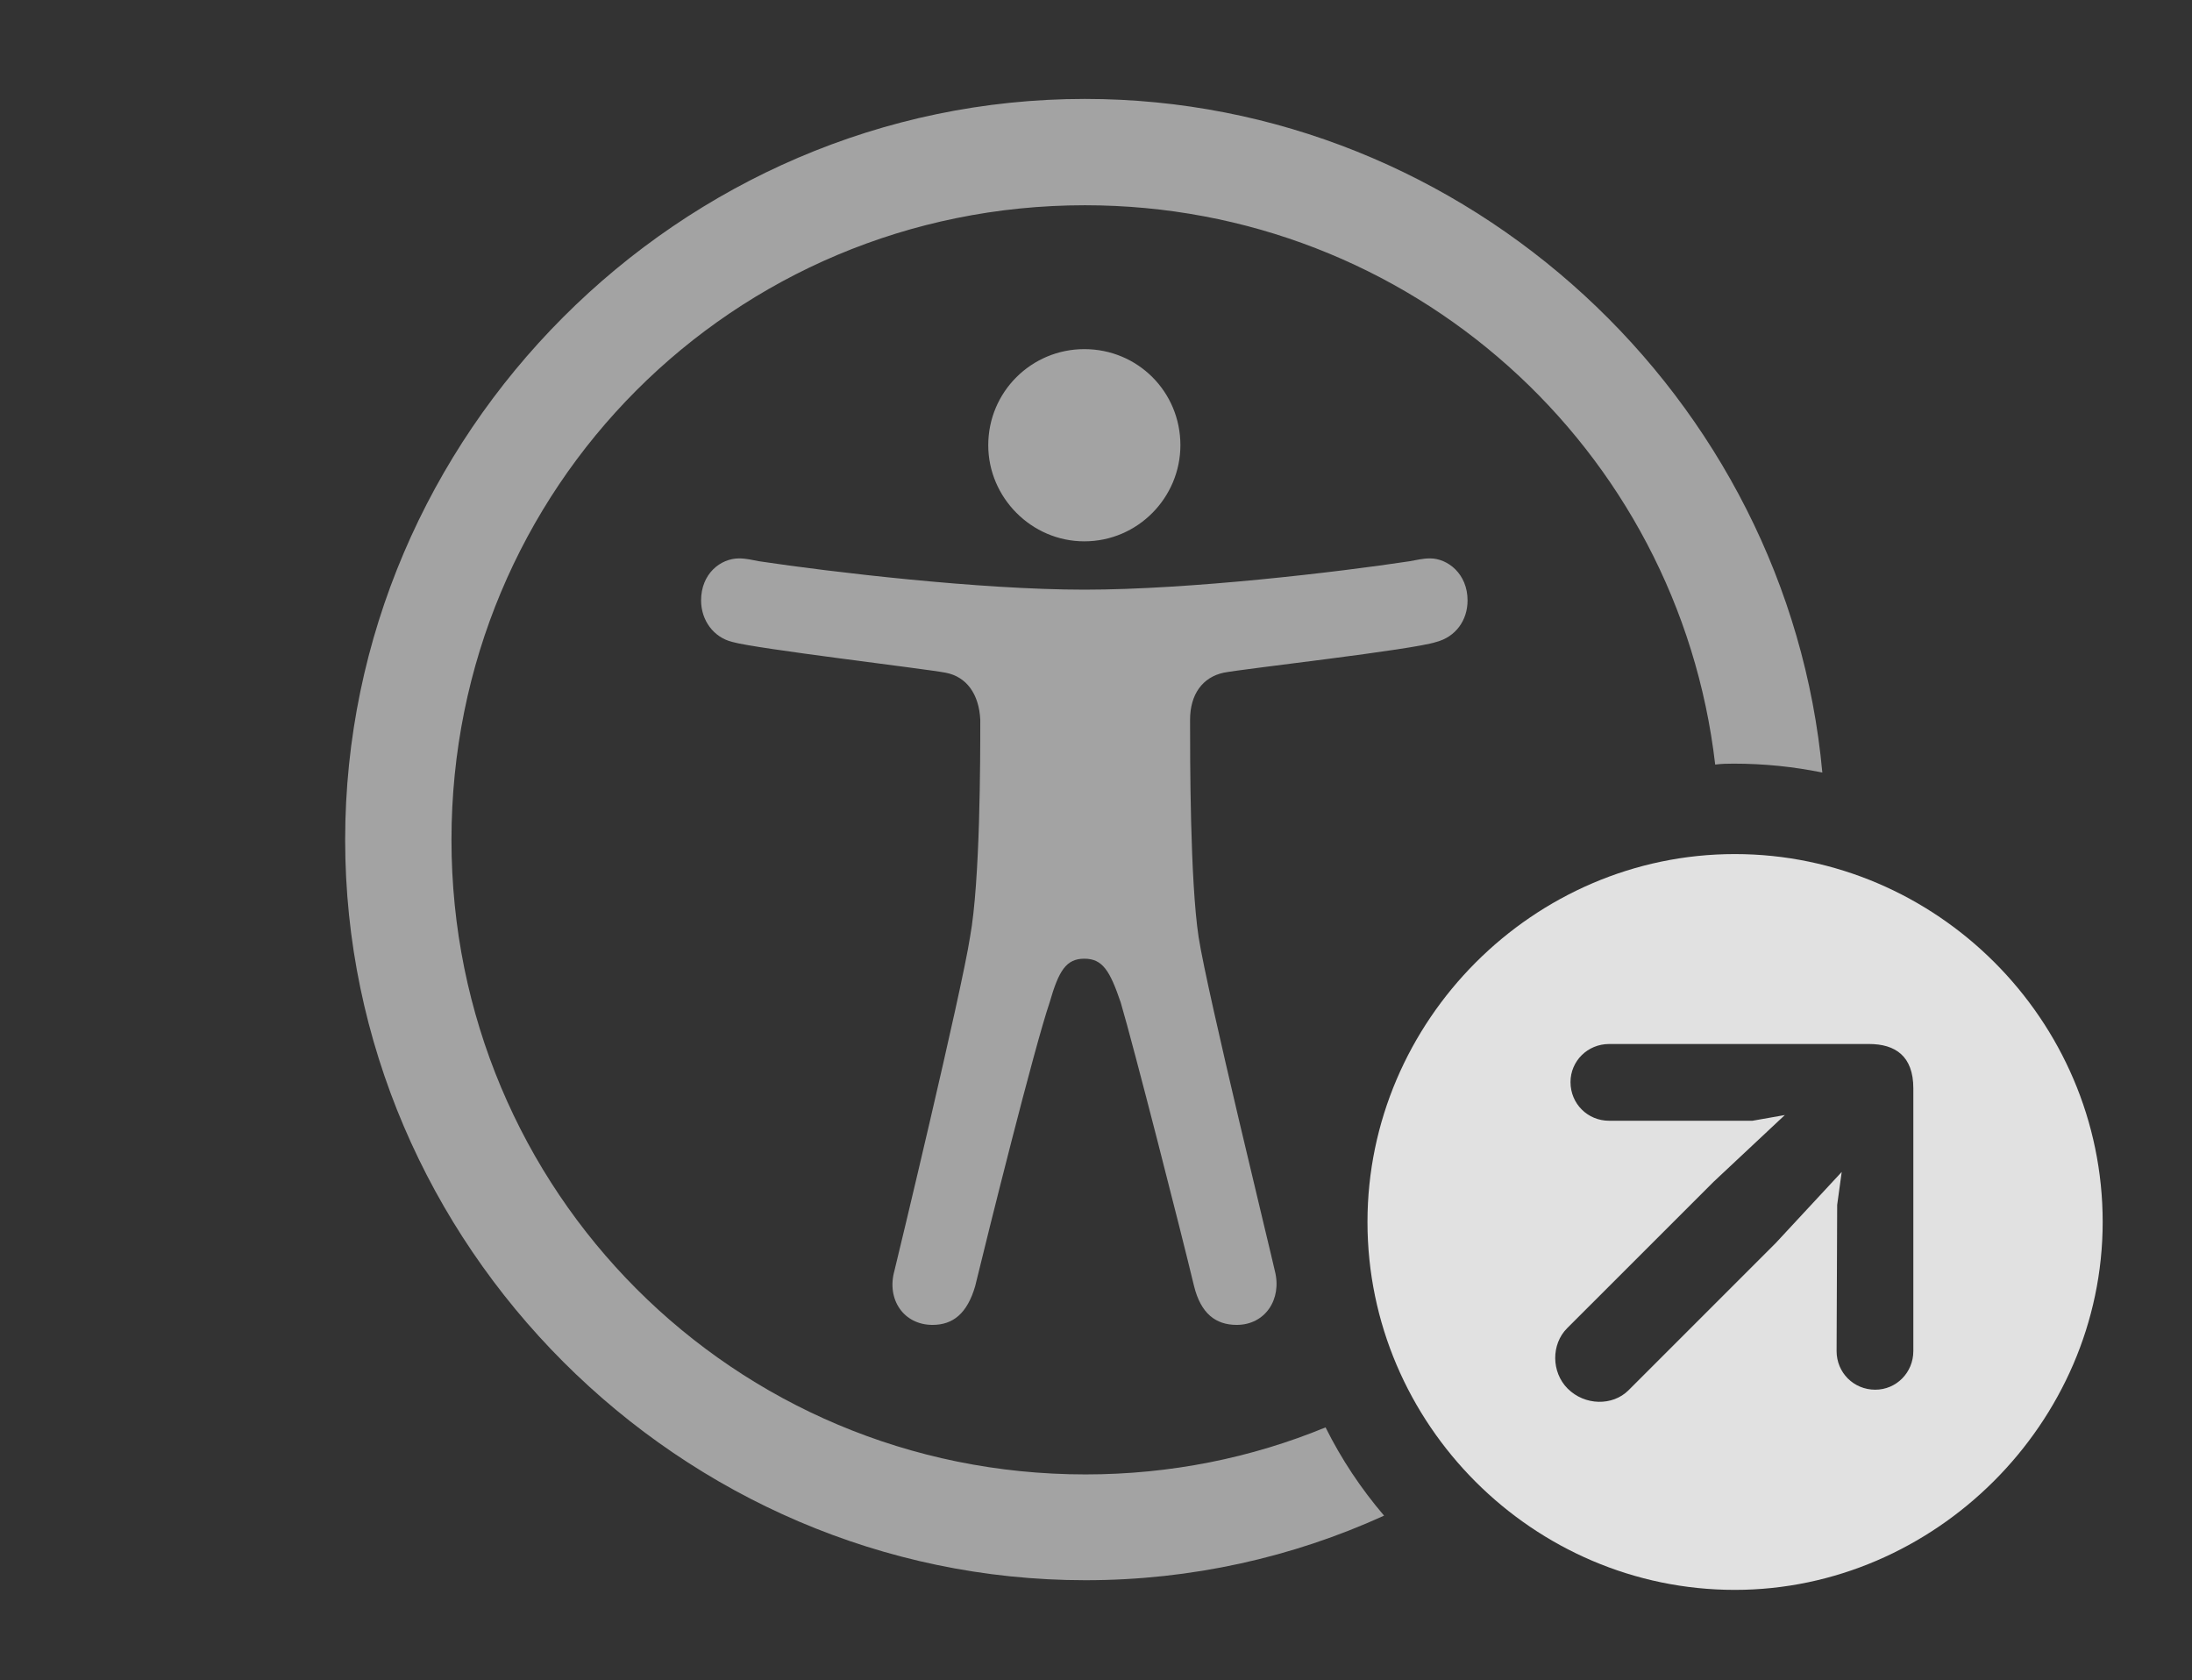 <?xml version="1.0" encoding="UTF-8"?>
<!--Generator: Apple Native CoreSVG 232.5-->
<!DOCTYPE svg
PUBLIC "-//W3C//DTD SVG 1.1//EN"
       "http://www.w3.org/Graphics/SVG/1.1/DTD/svg11.dtd">
<svg version="1.1" xmlns="http://www.w3.org/2000/svg" xmlns:xlink="http://www.w3.org/1999/xlink" width="37.647" height="28.857">
 <rect width="100%" height="100%" fill="#333333" stroke="none"/>
 <g>
  <rect height="28.857" opacity="0" width="37.647" x="0" y="0"/>
  <path d="M31.298 13.268C30.805 13.167 30.296 13.115 29.775 13.115C29.669 13.115 29.562 13.117 29.458 13.131C28.828 7.701 24.23 3.525 18.633 3.525C12.588 3.525 7.754 8.379 7.754 14.424C7.754 20.459 12.598 25.322 18.643 25.322C20.104 25.322 21.497 25.037 22.766 24.514C23.038 25.061 23.377 25.569 23.771 26.03C22.201 26.745 20.463 27.139 18.643 27.139C11.68 27.139 5.928 21.377 5.928 14.424C5.928 7.461 11.67 1.699 18.633 1.699C25.206 1.699 30.709 6.834 31.298 13.268ZM25.205 10.312C25.205 10.654 25 10.938 24.668 11.025C24.258 11.162 21.367 11.484 21.016 11.553C20.654 11.631 20.439 11.924 20.439 12.363C20.439 13.027 20.439 15.127 20.586 16.094C20.732 17.041 21.855 21.631 21.895 21.826C22.021 22.314 21.729 22.754 21.24 22.754C20.879 22.754 20.625 22.559 20.508 22.09C20.283 21.152 19.473 17.979 19.248 17.217C19.062 16.67 18.936 16.465 18.623 16.465C18.311 16.465 18.184 16.67 18.027 17.217C17.764 17.988 16.973 21.162 16.748 22.09C16.611 22.559 16.367 22.754 16.016 22.754C15.518 22.754 15.225 22.314 15.361 21.826C15.41 21.631 16.514 17.041 16.66 16.094C16.836 15.127 16.836 13.027 16.836 12.363C16.816 11.924 16.602 11.621 16.24 11.553C15.879 11.484 12.988 11.143 12.578 11.025C12.256 10.947 12.041 10.654 12.041 10.312C12.041 9.854 12.373 9.59 12.695 9.59C12.812 9.59 12.93 9.619 13.037 9.639C14.268 9.824 16.836 10.127 18.623 10.127C20.439 10.127 22.988 9.824 24.209 9.639C24.326 9.619 24.434 9.59 24.561 9.59C24.863 9.59 25.205 9.854 25.205 10.312ZM20.273 7.646C20.273 8.545 19.541 9.297 18.623 9.297C17.715 9.297 16.973 8.545 16.973 7.646C16.973 6.729 17.715 5.996 18.623 5.996C19.541 5.996 20.273 6.729 20.273 7.646Z" fill="#ffffff" fill-opacity="0.55"/>
  <path d="M36.113 20.986C36.113 24.443 33.223 27.305 29.795 27.305C26.338 27.305 23.486 24.463 23.486 20.986C23.486 17.529 26.338 14.668 29.795 14.668C33.262 14.668 36.113 17.52 36.113 20.986ZM27.637 17.93C27.266 17.93 26.973 18.223 26.973 18.584C26.973 18.955 27.266 19.248 27.637 19.248L30.098 19.248L30.654 19.15L29.434 20.293L26.914 22.812C26.641 23.086 26.641 23.564 26.924 23.848C27.217 24.141 27.695 24.15 27.969 23.877L30.498 21.348L31.631 20.127L31.553 20.693L31.543 23.203C31.543 23.574 31.836 23.867 32.207 23.867C32.568 23.867 32.861 23.574 32.861 23.203L32.861 18.691C32.861 18.135 32.549 17.93 32.1 17.93Z" fill="#ffffff" fill-opacity="0.85"/>
 </g>
</svg>
